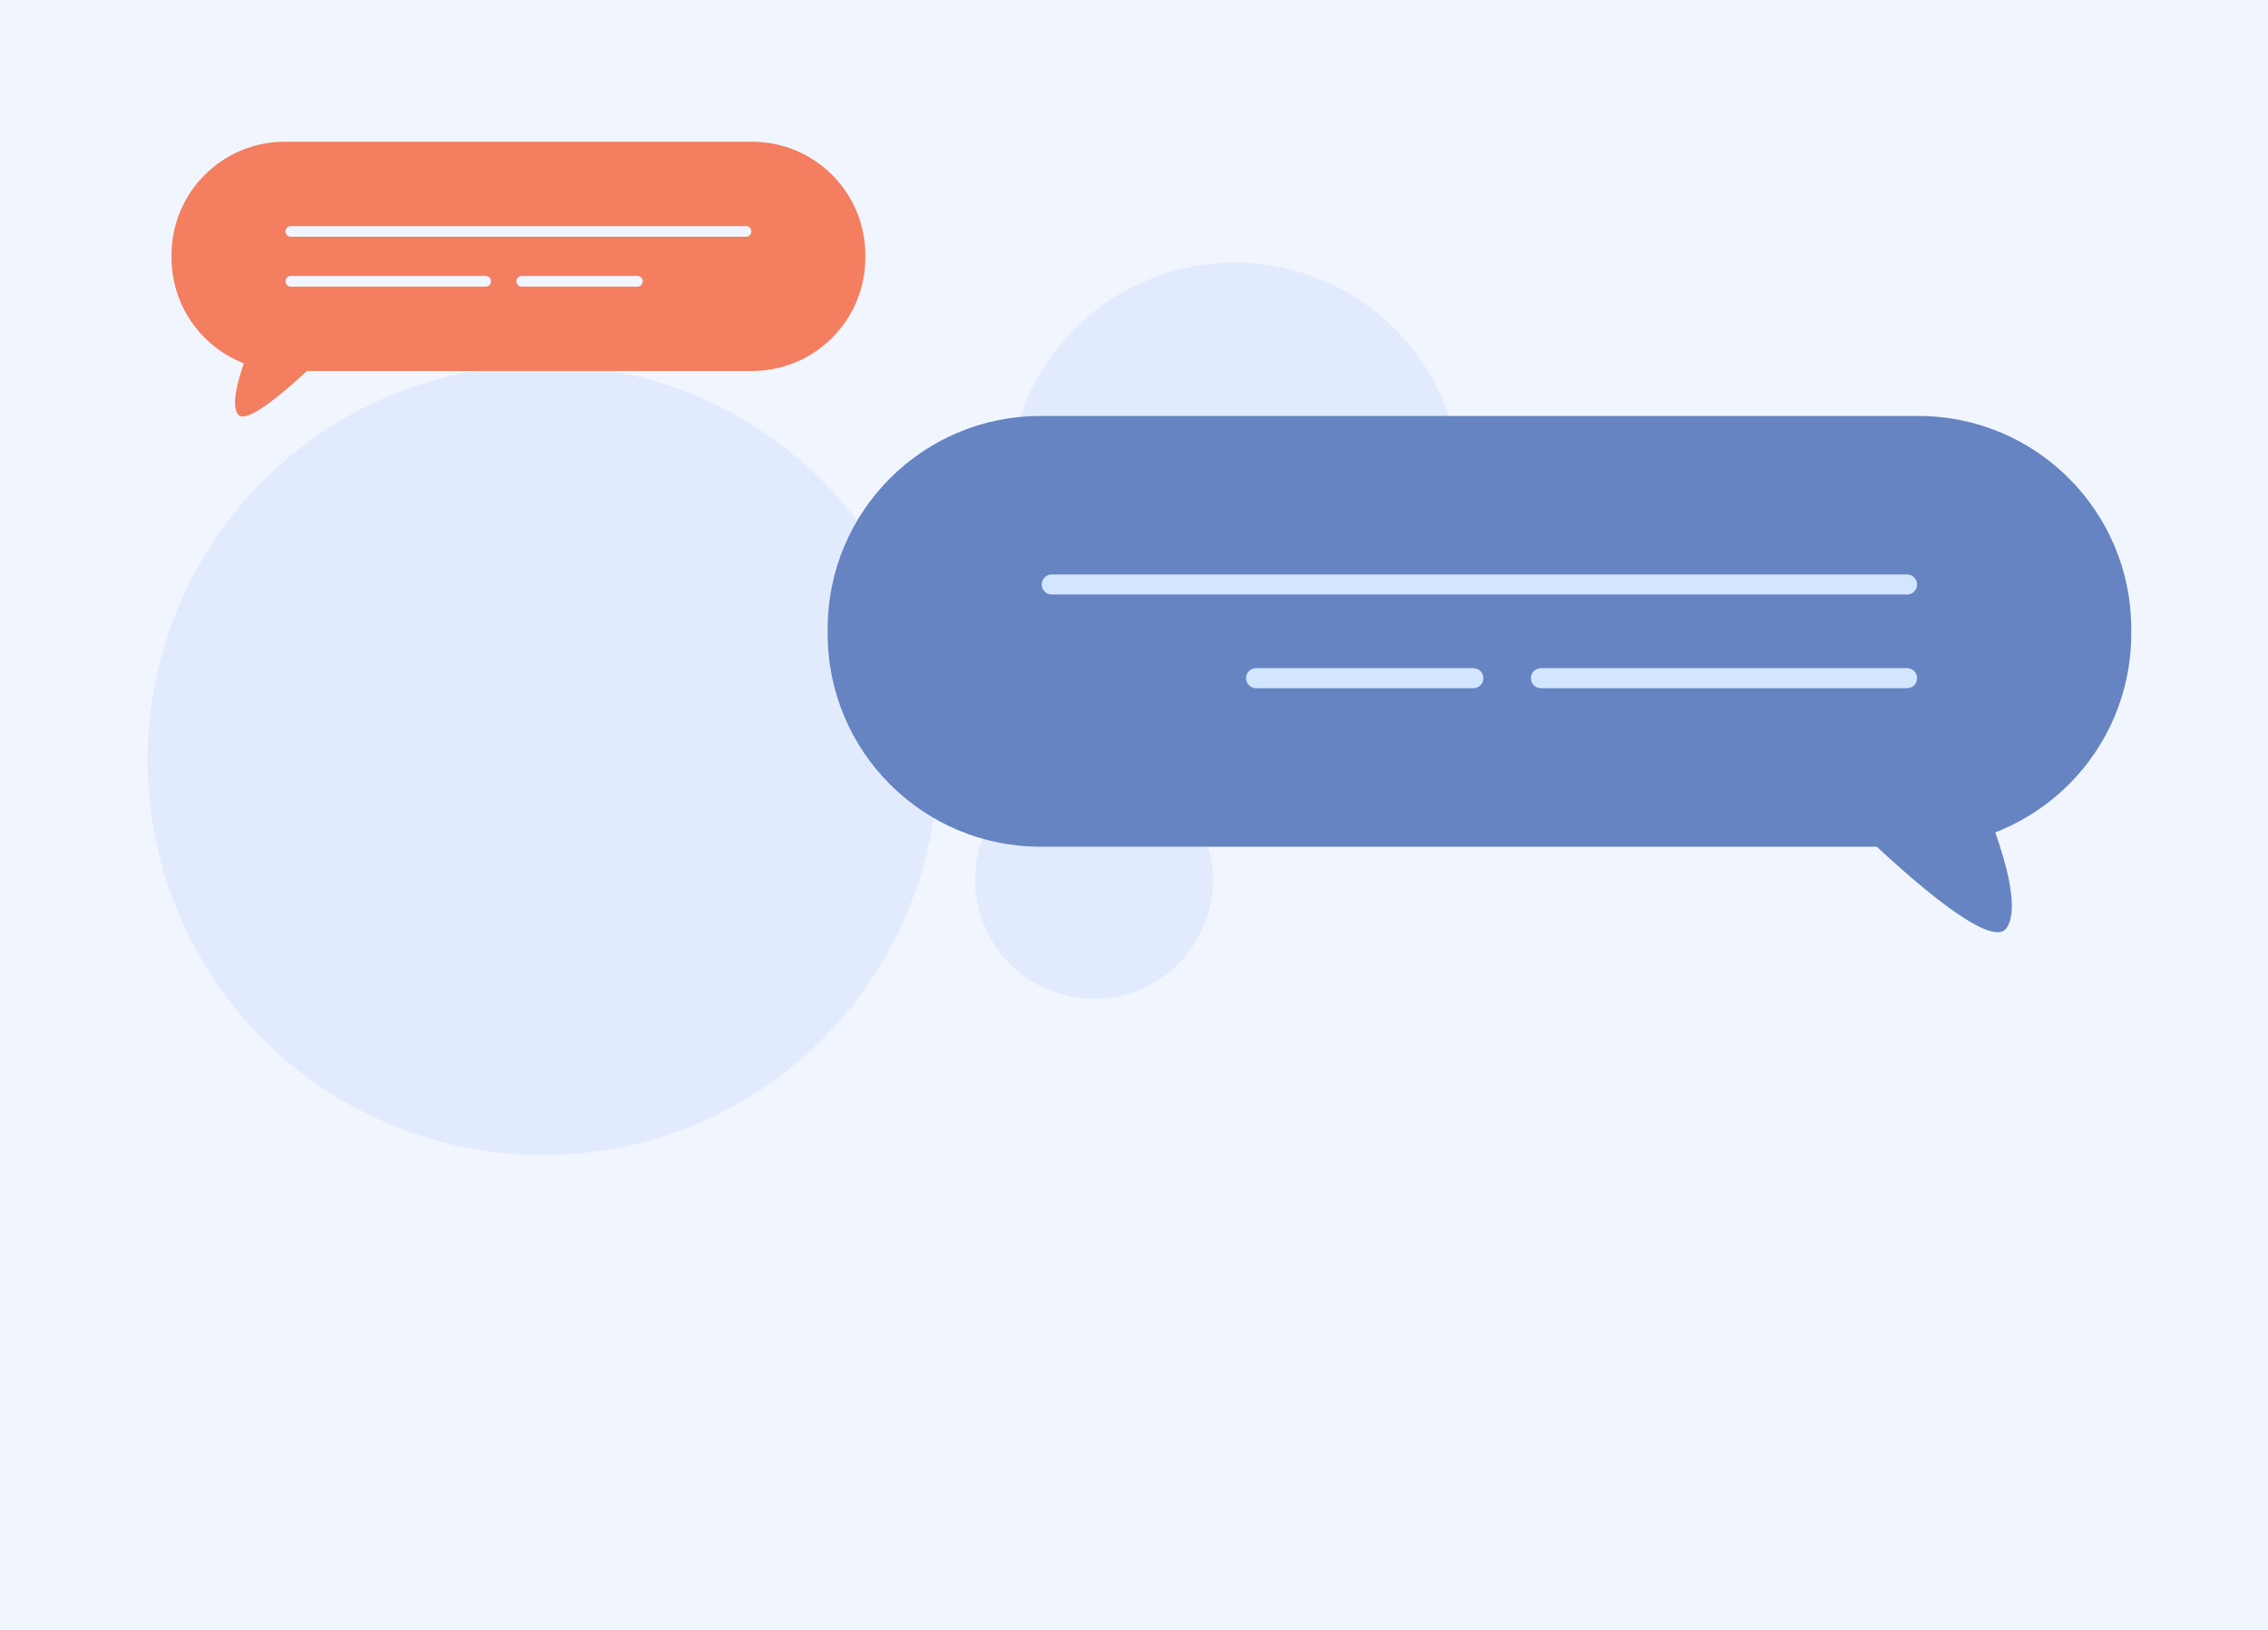 <svg width="320" height="230" fill="none" xmlns="http://www.w3.org/2000/svg"><path fill="#F1F5FD" d="M0 0h320v230H0z"/><circle cx="76.571" cy="107.249" r="55.751" fill="#E2EBFD"/><circle cx="174.211" cy="69" r="31.935" transform="rotate(24.028 174.211 69)" fill="#E2EBFD"/><circle cx="154.36" cy="124.156" r="16.779" transform="rotate(24.028 154.36 124.156)" fill="#E2EBFD"/><path d="M106.107 20h-65.92c-8.828 0-15.984 7.156-15.984 15.983v.383c0 8.828 7.156 15.984 15.984 15.984h65.92c8.827 0 15.983-7.156 15.983-15.984v-.383c0-8.827-7.156-15.983-15.983-15.983Z" fill="#F37E60"/><path d="M35.839 47.706s-3.928 8.508-2.264 10.77c1.665 2.26 12.95-9.237 12.95-9.237l-10.686-1.533Z" fill="#F37E60"/><path d="M105.257 33.41H41.034a.751.751 0 0 1-.753-.753c0-.417.336-.753.753-.753h64.223a.751.751 0 1 1 0 1.505ZM68.522 40.446H41.034a.751.751 0 0 1-.753-.752c0-.417.336-.753.753-.753h27.488a.75.75 0 0 1 .752.753.75.75 0 0 1-.752.752ZM89.927 40.446H73.612a.75.75 0 0 1-.753-.752.75.75 0 0 1 .753-.753h16.315a.75.75 0 0 1 .752.753.75.75 0 0 1-.752.752Z" fill="#F1F5FD"/><path d="M146.811 58.7h123.86c16.586 0 30.032 13.445 30.032 30.031v.72c0 16.585-13.446 30.031-30.032 30.031h-123.86c-16.586 0-30.032-13.446-30.032-30.032v-.719c0-16.586 13.446-30.032 30.032-30.032Z" fill="#6683C2"/><path d="M278.834 110.758s7.381 15.986 4.253 20.235c-3.128 4.249-24.33-17.355-24.33-17.355l20.077-2.88Z" fill="#6683C2"/><path d="M148.398 83.895h120.673a1.41 1.41 0 0 0 1.413-1.414 1.41 1.41 0 0 0-1.413-1.414H148.398c-.782 0-1.413.631-1.413 1.414 0 .783.631 1.414 1.413 1.414ZM217.422 97.115h51.649a1.41 1.41 0 0 0 1.413-1.413 1.41 1.41 0 0 0-1.413-1.414h-51.649c-.783 0-1.414.63-1.414 1.414 0 .783.631 1.413 1.414 1.413ZM177.228 97.115h30.655c.783 0 1.414-.63 1.414-1.413s-.631-1.414-1.414-1.414h-30.655c-.783 0-1.414.63-1.414 1.414 0 .783.631 1.413 1.414 1.413Z" fill="#D2E6FF"/></svg>